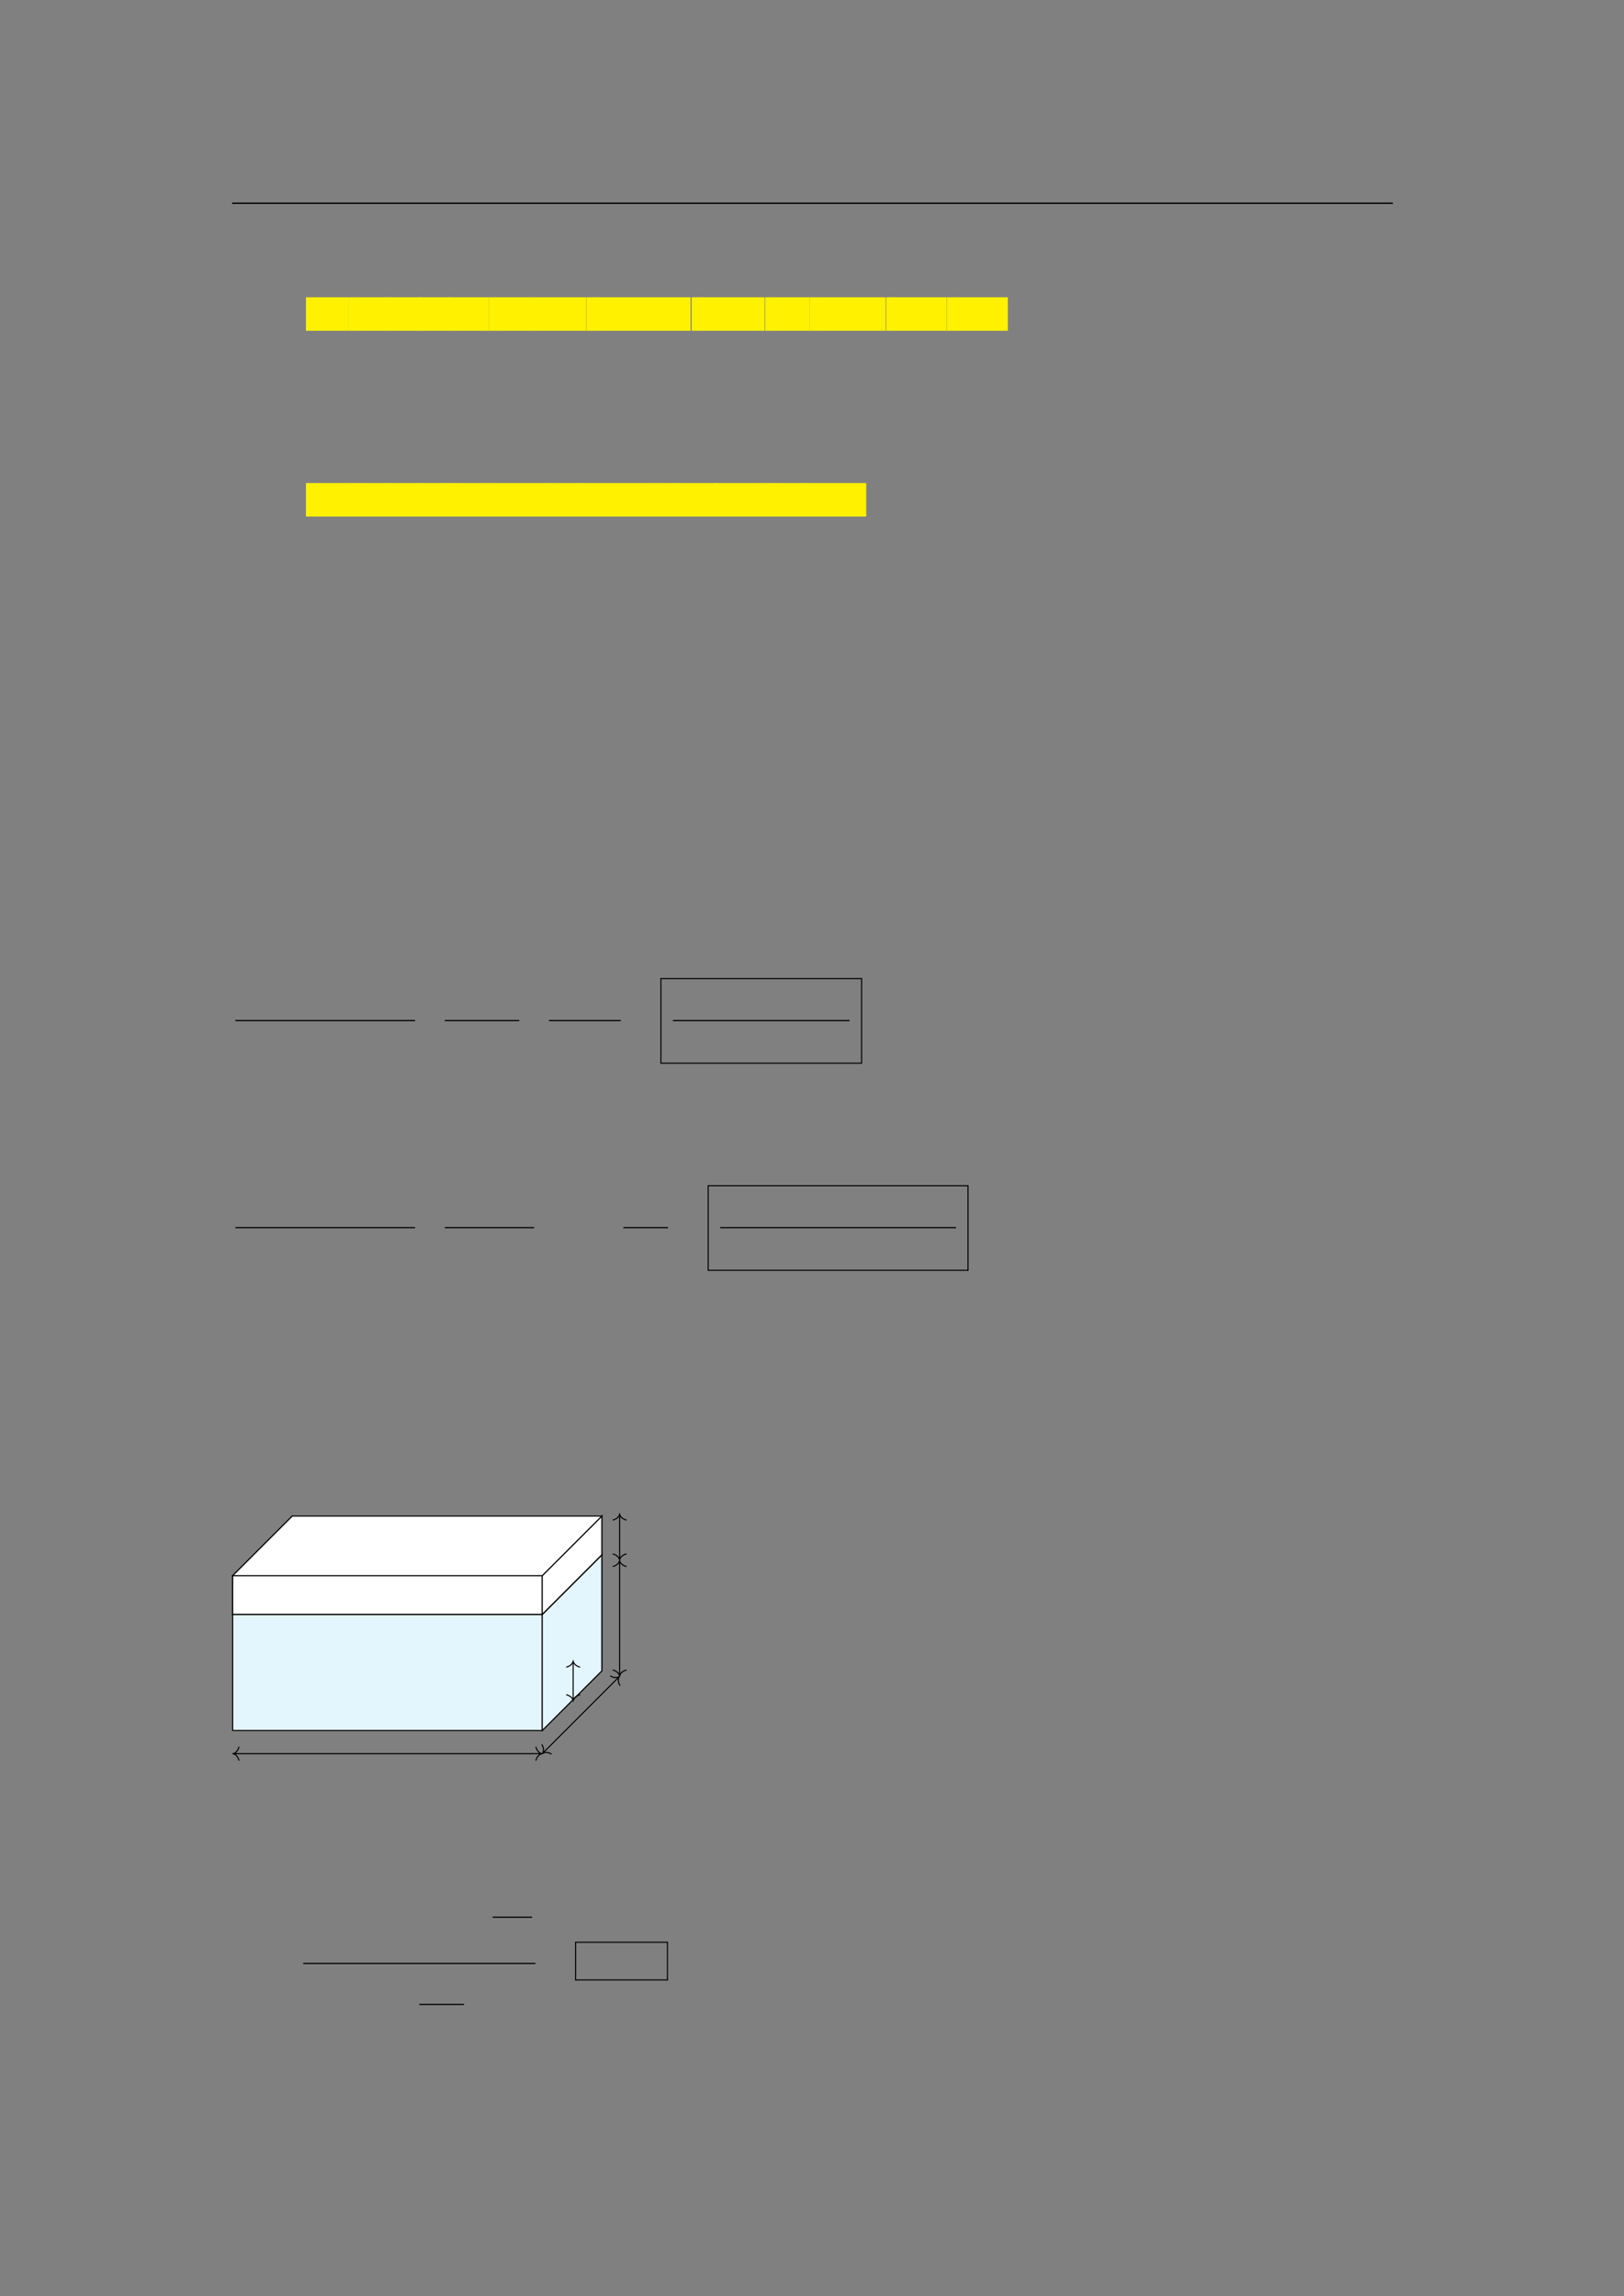 <svg xmlns="http://www.w3.org/2000/svg" xmlns:xlink="http://www.w3.org/1999/xlink" id="body_339" preserveAspectRatio="xMinYMin meet" viewBox="0 0 793 1121"><rect x="0" y="0" width="793" height="1121" fill="#808080" stroke="none"/><defs><clipPath id="1"><path id="" clip-rule="evenodd" transform="matrix(1 0 0 1 0 0)" d="M0 841L0 -0.89L0 -0.89L595.276 -0.89L595.276 -0.89L595.276 841L595.276 841L0 841z" /></clipPath></defs><g transform="matrix(1.333 0 0 1.333 0 0)"><g clip-path="url(#1)"><path id="28" transform="matrix(1 0 0 -1 0 841)" d="M85.039 766.564L510.236 766.564" stroke="#000000" stroke-width="0.498" fill="none" /><path id="60" transform="matrix(1 0 0 -1 0 841)" d="M112.063 719.844L127.55 719.844L127.55 732.117L112.063 732.117z" stroke="none" fill="#FFF100" fill-rule="nonzero" /><path id="64" transform="matrix(1 0 0 -1 0 841)" d="M127.574 719.844L130.297 719.844L130.297 732.117L127.574 732.117z" stroke="none" fill="#FFF100" fill-rule="nonzero" /><path id="65" transform="matrix(1 0 0 -1 0 841)" d="M130.048 719.844L143.266 719.844L143.266 732.117L130.048 732.117z" stroke="none" fill="#FFF100" fill-rule="nonzero" /><path id="69" transform="matrix(1 0 0 -1 0 841)" d="M142.996 719.844L153.792 719.844L153.792 732.117L142.996 732.117z" stroke="none" fill="#FFF100" fill-rule="nonzero" /><path id="72" transform="matrix(1 0 0 -1 0 841)" d="M153.48 719.844L164.887 719.844L164.887 732.117L153.48 732.117z" stroke="none" fill="#FFF100" fill-rule="nonzero" /><path id="76" transform="matrix(1 0 0 -1 0 841)" d="M164.585 719.844L179.025 719.844L179.025 732.117L164.585 732.117z" stroke="none" fill="#FFF100" fill-rule="nonzero" /><path id="80" transform="matrix(1 0 0 -1 0 841)" d="M179.027 719.844L181.75 719.844L181.75 732.117L179.027 732.117z" stroke="none" fill="#FFF100" fill-rule="nonzero" /><path id="81" transform="matrix(1 0 0 -1 0 841)" d="M181.501 719.844L195.723 719.844L195.723 732.117L181.501 732.117z" stroke="none" fill="#FFF100" fill-rule="nonzero" /><path id="85" transform="matrix(1 0 0 -1 0 841)" d="M195.475 719.844L214.758 719.844L214.758 732.117L195.475 732.117z" stroke="none" fill="#FFF100" fill-rule="nonzero" /><path id="89" transform="matrix(1 0 0 -1 0 841)" d="M214.848 719.844L217.571 719.844L217.571 732.117L214.848 732.117z" stroke="none" fill="#FFF100" fill-rule="nonzero" /><path id="90" transform="matrix(1 0 0 -1 0 841)" d="M217.321 719.844L252.968 719.844L252.968 732.117L217.321 732.117z" stroke="none" fill="#FFF100" fill-rule="nonzero" /><path id="97" transform="matrix(1 0 0 -1 0 841)" d="M253.352 719.844L256.075 719.844L256.075 732.117L253.352 732.117z" stroke="none" fill="#FFF100" fill-rule="nonzero" /><path id="98" transform="matrix(1 0 0 -1 0 841)" d="M255.826 719.844L280.128 719.844L280.128 732.117L255.826 732.117z" stroke="none" fill="#FFF100" fill-rule="nonzero" /><path id="104" transform="matrix(1 0 0 -1 0 841)" d="M280.315 719.844L283.038 719.844L283.038 732.117L280.315 732.117z" stroke="none" fill="#FFF100" fill-rule="nonzero" /><path id="105" transform="matrix(1 0 0 -1 0 841)" d="M282.788 719.844L296.617 719.844L296.617 732.117L282.788 732.117z" stroke="none" fill="#FFF100" fill-rule="nonzero" /><path id="109" transform="matrix(1 0 0 -1 0 841)" d="M296.608 719.844L299.331 719.844L299.331 732.117L296.608 732.117z" stroke="none" fill="#FFF100" fill-rule="nonzero" /><path id="110" transform="matrix(1 0 0 -1 0 841)" d="M299.082 719.844L324.431 719.844L324.431 732.117L299.082 732.117z" stroke="none" fill="#FFF100" fill-rule="nonzero" /><path id="115" transform="matrix(1 0 0 -1 0 841)" d="M324.629 719.844L327.352 719.844L327.352 732.117L324.629 732.117z" stroke="none" fill="#FFF100" fill-rule="nonzero" /><path id="116" transform="matrix(1 0 0 -1 0 841)" d="M327.103 719.844L346.725 719.844L346.725 732.117L327.103 732.117z" stroke="none" fill="#FFF100" fill-rule="nonzero" /><path id="120" transform="matrix(1 0 0 -1 0 841)" d="M346.824 719.844L349.547 719.844L349.547 732.117L346.824 732.117z" stroke="none" fill="#FFF100" fill-rule="nonzero" /><path id="121" transform="matrix(1 0 0 -1 0 841)" d="M349.298 719.844L369.181 719.844L369.181 732.117L349.298 732.117z" stroke="none" fill="#FFF100" fill-rule="nonzero" /><path id="236" transform="matrix(1 0 0 -1 0 841)" d="M112.063 651.798L127.55 651.798L127.55 664.071L112.063 664.071z" stroke="none" fill="#FFF100" fill-rule="nonzero" /><path id="240" transform="matrix(1 0 0 -1 0 841)" d="M127.301 651.798L130.028 651.798L130.028 664.071L127.301 664.071z" stroke="none" fill="#FFF100" fill-rule="nonzero" /><path id="241" transform="matrix(1 0 0 -1 0 841)" d="M129.779 651.798L142.997 651.798L142.997 664.071L129.779 664.071z" stroke="none" fill="#FFF100" fill-rule="nonzero" /><path id="245" transform="matrix(1 0 0 -1 0 841)" d="M142.499 651.798L153.295 651.798L153.295 664.071L142.499 664.071z" stroke="none" fill="#FFF100" fill-rule="nonzero" /><path id="248" transform="matrix(1 0 0 -1 0 841)" d="M152.797 651.798L164.204 651.798L164.204 664.071L152.797 664.071z" stroke="none" fill="#FFF100" fill-rule="nonzero" /><path id="252" transform="matrix(1 0 0 -1 0 841)" d="M163.706 651.798L178.146 651.798L178.146 664.071L163.706 664.071z" stroke="none" fill="#FFF100" fill-rule="nonzero" /><path id="256" transform="matrix(1 0 0 -1 0 841)" d="M177.897 651.798L180.624 651.798L180.624 664.071L177.897 664.071z" stroke="none" fill="#FFF100" fill-rule="nonzero" /><path id="257" transform="matrix(1 0 0 -1 0 841)" d="M180.375 651.798L200.269 651.798L200.269 664.071L180.375 664.071z" stroke="none" fill="#FFF100" fill-rule="nonzero" /><path id="262" transform="matrix(1 0 0 -1 0 841)" d="M200.02 651.798L202.747 651.798L202.747 664.071L200.02 664.071z" stroke="none" fill="#FFF100" fill-rule="nonzero" /><path id="263" transform="matrix(1 0 0 -1 0 841)" d="M202.498 651.798L211.483 651.798L211.483 664.071L202.498 664.071z" stroke="none" fill="#FFF100" fill-rule="nonzero" /><path id="266" transform="matrix(1 0 0 -1 0 841)" d="M211.234 651.798L213.961 651.798L213.961 664.071L211.234 664.071z" stroke="none" fill="#FFF100" fill-rule="nonzero" /><path id="267" transform="matrix(1 0 0 -1 0 841)" d="M213.713 651.798L239.062 651.798L239.062 664.071L213.713 664.071z" stroke="none" fill="#FFF100" fill-rule="nonzero" /><path id="272" transform="matrix(1 0 0 -1 0 841)" d="M238.812 651.798L241.539 651.798L241.539 664.071L238.812 664.071z" stroke="none" fill="#FFF100" fill-rule="nonzero" /><path id="273" transform="matrix(1 0 0 -1 0 841)" d="M241.291 651.798L246.633 651.798L246.633 664.071L241.291 664.071z" stroke="none" fill="#FFF100" fill-rule="nonzero" /><path id="275" transform="matrix(1 0 0 -1 0 841)" d="M246.383 651.798L249.11 651.798L249.11 664.071L246.383 664.071z" stroke="none" fill="#FFF100" fill-rule="nonzero" /><path id="276" transform="matrix(1 0 0 -1 0 841)" d="M248.861 651.798L262.679 651.798L262.679 664.071L248.861 664.071z" stroke="none" fill="#FFF100" fill-rule="nonzero" /><path id="280" transform="matrix(1 0 0 -1 0 841)" d="M262.181 651.798L279.042 651.798L279.042 664.071L262.181 664.071z" stroke="none" fill="#FFF100" fill-rule="nonzero" /><path id="285" transform="matrix(1 0 0 -1 0 841)" d="M278.794 651.798L281.521 651.798L281.521 664.071L278.794 664.071z" stroke="none" fill="#FFF100" fill-rule="nonzero" /><path id="286" transform="matrix(1 0 0 -1 0 841)" d="M281.272 651.798L295.494 651.798L295.494 664.071L281.272 664.071z" stroke="none" fill="#FFF100" fill-rule="nonzero" /><path id="290" transform="matrix(1 0 0 -1 0 841)" d="M294.995 651.798L317.311 651.798L317.311 664.071L294.995 664.071z" stroke="none" fill="#FFF100" fill-rule="nonzero" /><path id="656" transform="matrix(1 0 0 -1 0 841)" d="M86.235 467.206L152.049 467.206" stroke="#000000" stroke-width="0.436" fill="none" /><path id="669" transform="matrix(1 0 0 -1 0 841)" d="M162.924 467.206L190.197 467.206" stroke="#000000" stroke-width="0.436" fill="none" /><path id="681" transform="matrix(1 0 0 -1 0 841)" d="M201.073 467.206L227.386 467.206" stroke="#000000" stroke-width="0.436" fill="none" /><path id="698" transform="matrix(1 0 0 -1 0 841)" d="M246.488 467.206L311.234 467.206" stroke="#000000" stroke-width="0.436" fill="none" /><path id="702" transform="matrix(1 0 0 -1 0 841)" d="M241.905 482.563L315.816 482.563" stroke="#000000" stroke-width="0.398" fill="none" /><path id="703" transform="matrix(1 0 0 -1 0 841)" d="M242.105 451.582L242.105 482.563" stroke="#000000" stroke-width="0.398" fill="none" /><path id="704" transform="matrix(1 0 0 -1 0 841)" d="M315.618 451.582L315.618 482.563" stroke="#000000" stroke-width="0.398" fill="none" /><path id="705" transform="matrix(1 0 0 -1 0 841)" d="M241.905 451.582L315.816 451.582" stroke="#000000" stroke-width="0.398" fill="none" /><path id="822" transform="matrix(1 0 0 -1 0 841)" d="M86.235 391.348L152.049 391.348" stroke="#000000" stroke-width="0.436" fill="none" /><path id="839" transform="matrix(1 0 0 -1 0 841)" d="M162.924 391.348L195.651 391.348" stroke="#000000" stroke-width="0.436" fill="none" /><path id="857" transform="matrix(1 0 0 -1 0 841)" d="M228.345 391.348L244.708 391.348" stroke="#000000" stroke-width="0.436" fill="none" /><path id="877" transform="matrix(1 0 0 -1 0 841)" d="M263.812 391.348L350.223 391.348" stroke="#000000" stroke-width="0.436" fill="none" /><path id="881" transform="matrix(1 0 0 -1 0 841)" d="M259.229 406.705L354.806 406.705" stroke="#000000" stroke-width="0.398" fill="none" /><path id="882" transform="matrix(1 0 0 -1 0 841)" d="M259.428 375.723L259.428 406.704" stroke="#000000" stroke-width="0.398" fill="none" /><path id="883" transform="matrix(1 0 0 -1 0 841)" d="M354.606 375.723L354.606 406.704" stroke="#000000" stroke-width="0.398" fill="none" /><path id="884" transform="matrix(1 0 0 -1 0 841)" d="M259.229 375.723L354.806 375.723" stroke="#000000" stroke-width="0.398" fill="none" /><path id="1104" transform="matrix(1 0 0 -1 0 841)" d="M198.624 249.701L85.237 249.701L85.237 249.701L85.237 207.18L85.237 207.18L198.624 207.18z" stroke="#000000" stroke-width="0.399" fill="#E3F5FD" fill-rule="nonzero" /><path id="1105" transform="matrix(1 0 0 -1 0 841)" d="M198.624 249.701L220.451 271.527L220.451 271.527L220.451 229.007L220.451 229.007L198.624 207.18z" stroke="#000000" stroke-width="0.399" fill="#FFFFFF" fill-rule="nonzero" /><path id="1106" transform="matrix(1 0 0 -1 0 841)" d="M198.624 249.701L220.451 271.527L220.451 271.527L220.451 229.007L220.451 229.007L198.624 207.18z" stroke="#000000" stroke-width="0.399" fill="#E3F5FD" fill-rule="nonzero" /><path id="1107" transform="matrix(1 0 0 -1 0 841)" d="M85.237 263.874L107.064 285.701L107.064 285.701L107.064 271.527L107.064 271.527L85.237 249.701z" stroke="#000000" stroke-width="0.399" fill="none" /><path id="1108" transform="matrix(1 0 0 -1 0 841)" d="M198.624 249.701L85.237 249.701L85.237 249.701L107.064 271.527L107.064 271.527L220.451 271.527z" stroke="#000000" stroke-width="0.399" fill="none" /><path id="1109" transform="matrix(1 0 0 -1 0 841)" d="M198.624 263.874L85.237 263.874L85.237 263.874L85.237 249.701L85.237 249.701L198.624 249.701z" stroke="#000000" stroke-width="0.399" fill="#FFFFFF" fill-rule="nonzero" /><path id="1110" transform="matrix(1 0 0 -1 0 841)" d="M198.624 263.874L220.451 285.701L220.451 285.701L220.451 271.527L220.451 271.527L198.624 249.701z" stroke="#000000" stroke-width="0.399" fill="#FFFFFF" fill-rule="nonzero" /><path id="1111" transform="matrix(1 0 0 -1 0 841)" d="M198.624 263.874L220.451 285.701L220.451 285.701L220.451 271.527L220.451 271.527L198.624 249.701z" stroke="#000000" stroke-width="0.399" fill="#FFFFFF" fill-rule="nonzero" /><path id="1112" transform="matrix(1 0 0 -1 0 841)" d="M198.624 263.874L85.237 263.874L85.237 263.874L107.064 285.701L107.064 285.701L220.451 285.701z" stroke="#000000" stroke-width="0.399" fill="#FFFFFF" fill-rule="nonzero" /><path id="1113" transform="matrix(1 0 0 -1 0 841)" d="M85.635 198.676L198.226 198.676" stroke="#000000" stroke-width="0.399" fill="none" /><path id="1114" transform="matrix(1 0 0 -1 0 841)" d="M87.508 196.285C 87.13 197.72 86.286 198.397 85.436 198.676C 86.286 198.955 87.13 199.633 87.508 201.067" stroke="#000000" stroke-width="0.399" stroke-linecap="round" fill="none" /><path id="1115" transform="matrix(1 0 0 -1 0 841)" d="M196.352 201.067C 196.731 199.633 197.575 198.955 198.425 198.676C 197.575 198.397 196.731 197.72 196.352 196.285" stroke="#000000" stroke-width="0.399" stroke-linecap="round" fill="none" /><path id="1123" transform="matrix(1 0 0 -1 0 841)" d="M226.971 227.422L226.971 269.145" stroke="#000000" stroke-width="0.399" fill="none" /><path id="1124" transform="matrix(1 0 0 -1 0 841)" d="M229.362 229.295C 227.927 228.916 227.25 228.072 226.971 227.222C 226.692 228.072 226.014 228.916 224.58 229.295" stroke="#000000" stroke-width="0.399" stroke-linecap="round" fill="none" /><path id="1125" transform="matrix(1 0 0 -1 0 841)" d="M224.58 267.272C 226.014 267.65 226.692 268.494 226.971 269.344C 227.25 268.494 227.927 267.65 229.362 267.272" stroke="#000000" stroke-width="0.399" stroke-linecap="round" fill="none" /><path id="1148" transform="matrix(1 0 0 -1 0 841)" d="M209.963 218.351L209.963 232.294" stroke="#000000" stroke-width="0.399" fill="none" /><path id="1149" transform="matrix(1 0 0 -1 0 841)" d="M212.354 220.224C 210.919 219.845 210.242 219.001 209.963 218.152C 209.684 219.001 209.006 219.845 207.571 220.224" stroke="#000000" stroke-width="0.399" stroke-linecap="round" fill="none" /><path id="1150" transform="matrix(1 0 0 -1 0 841)" d="M207.571 230.421C 209.006 230.799 209.684 231.643 209.963 232.493C 210.242 231.643 210.919 230.799 212.354 230.421" stroke="#000000" stroke-width="0.399" stroke-linecap="round" fill="none" /><path id="1170" transform="matrix(1 0 0 -1 0 841)" d="M226.971 286.153L226.971 269.942" stroke="#000000" stroke-width="0.399" fill="none" /><path id="1171" transform="matrix(1 0 0 -1 0 841)" d="M224.58 284.28C 226.014 284.659 226.692 285.502 226.971 286.352C 227.25 285.502 227.927 284.659 229.362 284.28" stroke="#000000" stroke-width="0.399" stroke-linecap="round" fill="none" /><path id="1172" transform="matrix(1 0 0 -1 0 841)" d="M229.362 271.815C 227.927 271.436 227.25 270.592 226.971 269.743C 226.692 270.592 226.014 271.436 224.58 271.815" stroke="#000000" stroke-width="0.399" stroke-linecap="round" fill="none" /><path id="1184" transform="matrix(1 0 0 -1 0 841)" d="M226.689 226.741L198.906 198.958" stroke="#000000" stroke-width="0.399" fill="none" /><path id="1185" transform="matrix(1 0 0 -1 0 841)" d="M223.674 227.108C 224.956 226.361 226.032 226.478 226.83 226.882C 226.426 226.084 226.309 225.008 227.055 223.726" stroke="#000000" stroke-width="0.398" stroke-linecap="round" fill="none" /><path id="1186" transform="matrix(1 0 0 -1 0 841)" d="M201.921 198.592C 200.639 199.339 199.563 199.221 198.765 198.817C 199.169 199.615 199.286 200.691 198.539 201.973" stroke="#000000" stroke-width="0.398" stroke-linecap="round" fill="none" /><path id="1260" transform="matrix(1 0 0 -1 0 841)" d="M180.439 138.8L194.937 138.8" stroke="#000000" stroke-width="0.436" fill="none" /><path id="1266" transform="matrix(1 0 0 -1 0 841)" d="M111.075 121.846L196.132 121.846" stroke="#000000" stroke-width="0.436" fill="none" /><path id="1275" transform="matrix(1 0 0 -1 0 841)" d="M153.603 106.835L169.966 106.835" stroke="#000000" stroke-width="0.436" fill="none" /><path id="1285" transform="matrix(1 0 0 -1 0 841)" d="M210.652 129.605L244.699 129.605" stroke="#000000" stroke-width="0.398" fill="none" /><path id="1286" transform="matrix(1 0 0 -1 0 841)" d="M210.851 115.811L210.851 129.605" stroke="#000000" stroke-width="0.398" fill="none" /><path id="1287" transform="matrix(1 0 0 -1 0 841)" d="M244.5 115.811L244.5 129.605" stroke="#000000" stroke-width="0.398" fill="none" /><path id="1288" transform="matrix(1 0 0 -1 0 841)" d="M210.652 115.811L244.699 115.811" stroke="#000000" stroke-width="0.398" fill="none" /></g></g></svg>